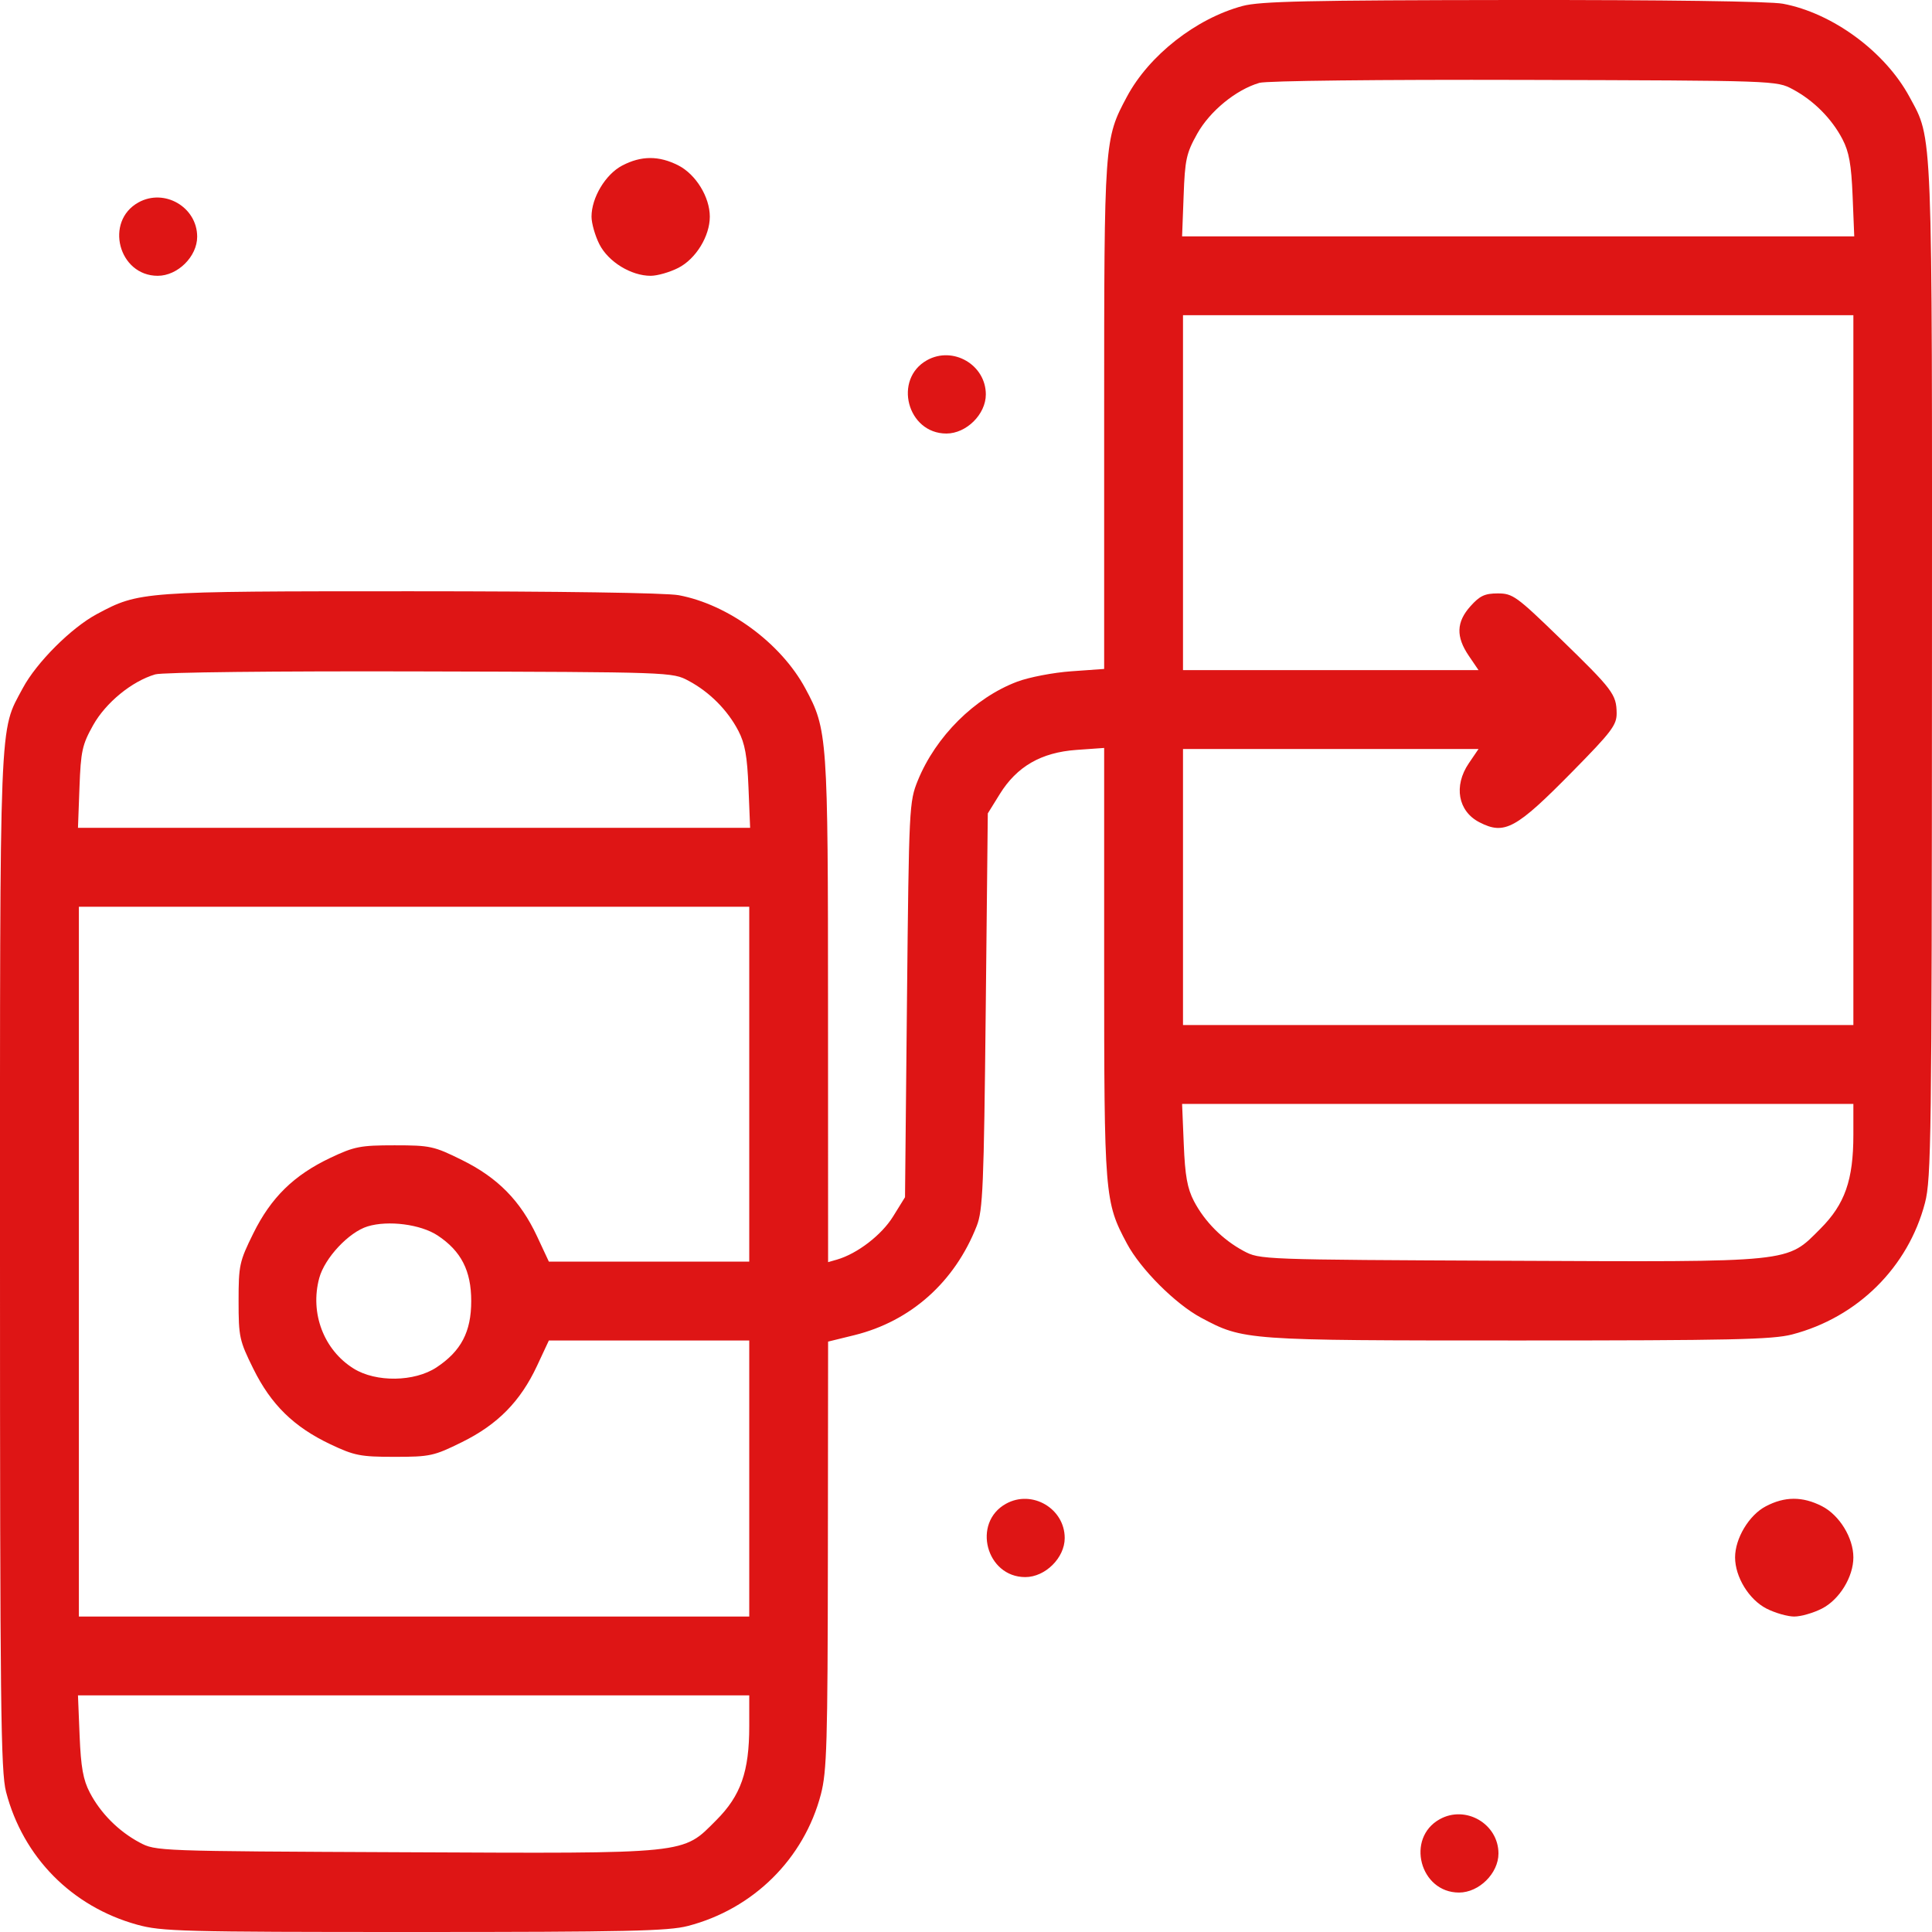 <svg width="53" height="53" viewBox="0 0 53 53" fill="none" xmlns="http://www.w3.org/2000/svg">
<path fill-rule="evenodd" clip-rule="evenodd" d="M34.087 0.164C32.809 0.508 31.521 1.518 30.915 2.652C30.292 3.816 30.29 3.851 30.29 11.413V18.351L29.392 18.415C28.899 18.449 28.23 18.578 27.905 18.7C26.738 19.14 25.67 20.203 25.178 21.412C24.942 21.994 24.935 22.131 24.881 27.425L24.827 32.843L24.499 33.372C24.185 33.88 23.519 34.392 22.961 34.554L22.717 34.624L22.715 27.721C22.714 20.194 22.701 20.012 22.092 18.884C21.423 17.643 19.981 16.583 18.619 16.328C18.268 16.263 15.342 16.22 11.258 16.22C3.873 16.22 3.821 16.224 2.659 16.845C1.955 17.221 1.001 18.175 0.625 18.878C-0.027 20.099 0 19.406 0 34.61C0 46.758 0.021 48.6 0.166 49.156C0.632 50.947 1.97 52.303 3.761 52.799C4.431 52.985 4.996 53 11.361 53C17.189 53 18.333 52.975 18.873 52.834C20.668 52.367 22.057 50.99 22.519 49.223C22.683 48.594 22.705 47.829 22.711 42.658L22.717 36.804L23.438 36.627C24.987 36.244 26.191 35.17 26.794 33.632C26.963 33.203 26.99 32.548 27.041 27.732L27.098 22.314L27.426 21.785C27.895 21.026 28.563 20.641 29.53 20.572L30.29 20.518V26.405C30.29 32.818 30.302 32.968 30.915 34.115C31.291 34.818 32.245 35.772 32.948 36.148C34.112 36.77 34.153 36.773 41.648 36.773C47.478 36.773 48.623 36.748 49.162 36.608C50.958 36.14 52.347 34.764 52.808 32.996C52.979 32.341 52.994 31.169 52.999 18.437C53.004 3.31 53.025 3.849 52.382 2.657C51.712 1.417 50.27 0.356 48.908 0.102C48.554 0.036 45.647 -0.004 41.498 0C35.889 0.006 34.566 0.035 34.087 0.164ZM49.181 2.45C49.754 2.757 50.249 3.253 50.544 3.819C50.725 4.167 50.787 4.512 50.822 5.375L50.867 6.484H41.648H32.428L32.47 5.374C32.506 4.378 32.544 4.204 32.842 3.67C33.19 3.048 33.905 2.462 34.548 2.273C34.742 2.216 37.834 2.181 41.81 2.192C48.73 2.211 48.734 2.211 49.181 2.45ZM17.066 4.543C16.609 4.784 16.227 5.423 16.227 5.943C16.227 6.126 16.325 6.468 16.444 6.703C16.689 7.183 17.312 7.566 17.849 7.566C18.032 7.566 18.375 7.468 18.609 7.348C19.089 7.103 19.472 6.48 19.472 5.943C19.472 5.406 19.089 4.783 18.609 4.538C18.076 4.266 17.588 4.268 17.066 4.543ZM3.798 5.553C2.86 6.073 3.253 7.566 4.327 7.566C4.875 7.566 5.409 7.037 5.409 6.494C5.409 5.682 4.511 5.158 3.798 5.553ZM50.843 18.383V28.119H41.648H32.453V24.333V20.547H36.506H40.56L40.292 20.941C39.872 21.56 39.997 22.254 40.582 22.556C41.273 22.913 41.584 22.744 43.135 21.168C44.212 20.074 44.352 19.889 44.349 19.563C44.343 19.049 44.245 18.919 42.804 17.52C41.602 16.354 41.499 16.279 41.089 16.279C40.733 16.279 40.594 16.344 40.339 16.63C39.95 17.064 39.937 17.465 40.292 17.989L40.56 18.383H36.506H32.453V13.515V8.647H41.648H50.843V18.383ZM25.433 9.88C24.496 10.4 24.888 11.893 25.962 11.893C26.511 11.893 27.044 11.364 27.044 10.821C27.044 10.009 26.147 9.485 25.433 9.88ZM18.891 18.677C19.465 18.983 19.959 19.48 20.254 20.046C20.436 20.394 20.498 20.738 20.533 21.602L20.578 22.71H11.359H2.139L2.18 21.601C2.217 20.605 2.255 20.43 2.553 19.897C2.901 19.275 3.616 18.689 4.259 18.5C4.453 18.442 7.545 18.408 11.521 18.419C18.44 18.437 18.444 18.438 18.891 18.677ZM20.554 29.742V34.61H17.805H15.057L14.732 33.914C14.275 32.938 13.654 32.307 12.674 31.823C11.903 31.441 11.799 31.419 10.823 31.419C9.888 31.419 9.722 31.451 9.067 31.761C8.062 32.237 7.435 32.851 6.949 33.835C6.567 34.608 6.545 34.71 6.545 35.692C6.545 36.673 6.567 36.776 6.949 37.548C7.435 38.533 8.062 39.146 9.067 39.622C9.722 39.932 9.888 39.965 10.823 39.965C11.799 39.965 11.903 39.942 12.674 39.561C13.654 39.077 14.275 38.445 14.732 37.469L15.057 36.773H17.805H20.554V40.56V44.346H11.359H2.164V34.61V24.874H11.359H20.554V29.742ZM50.843 31.128C50.843 32.372 50.611 33.033 49.939 33.707C49 34.647 49.256 34.621 41.366 34.586C34.581 34.556 34.561 34.555 34.115 34.317C33.542 34.01 33.047 33.513 32.752 32.948C32.571 32.599 32.509 32.255 32.474 31.392L32.428 30.283H41.636H50.843V31.128ZM12.006 33.893C12.651 34.32 12.927 34.859 12.927 35.692C12.927 36.535 12.65 37.064 11.975 37.511C11.372 37.91 10.315 37.926 9.702 37.544C8.883 37.035 8.498 36.025 8.757 35.063C8.906 34.51 9.568 33.802 10.083 33.644C10.65 33.47 11.542 33.586 12.006 33.893ZM27.597 41.252C26.659 41.771 27.052 43.264 28.126 43.264C28.674 43.264 29.208 42.736 29.208 42.193C29.208 41.381 28.31 40.856 27.597 41.252ZM48.437 41.324C47.98 41.565 47.598 42.203 47.598 42.723C47.598 43.26 47.98 43.883 48.46 44.128C48.695 44.248 49.037 44.346 49.22 44.346C49.404 44.346 49.746 44.248 49.98 44.128C50.46 43.883 50.843 43.26 50.843 42.723C50.843 42.186 50.46 41.563 49.98 41.318C49.447 41.046 48.959 41.048 48.437 41.324ZM20.554 47.355C20.554 48.599 20.322 49.26 19.649 49.933C18.71 50.874 18.966 50.848 11.077 50.812C4.291 50.782 4.272 50.782 3.826 50.543C3.252 50.236 2.758 49.74 2.463 49.174C2.281 48.826 2.22 48.482 2.184 47.618L2.139 46.509H11.346H20.554V47.355ZM39.496 49.906C38.559 50.425 38.951 51.918 40.025 51.918C40.574 51.918 41.107 51.39 41.107 50.847C41.107 50.035 40.21 49.51 39.496 49.906Z" fill="#DE1515"/>
</svg>
